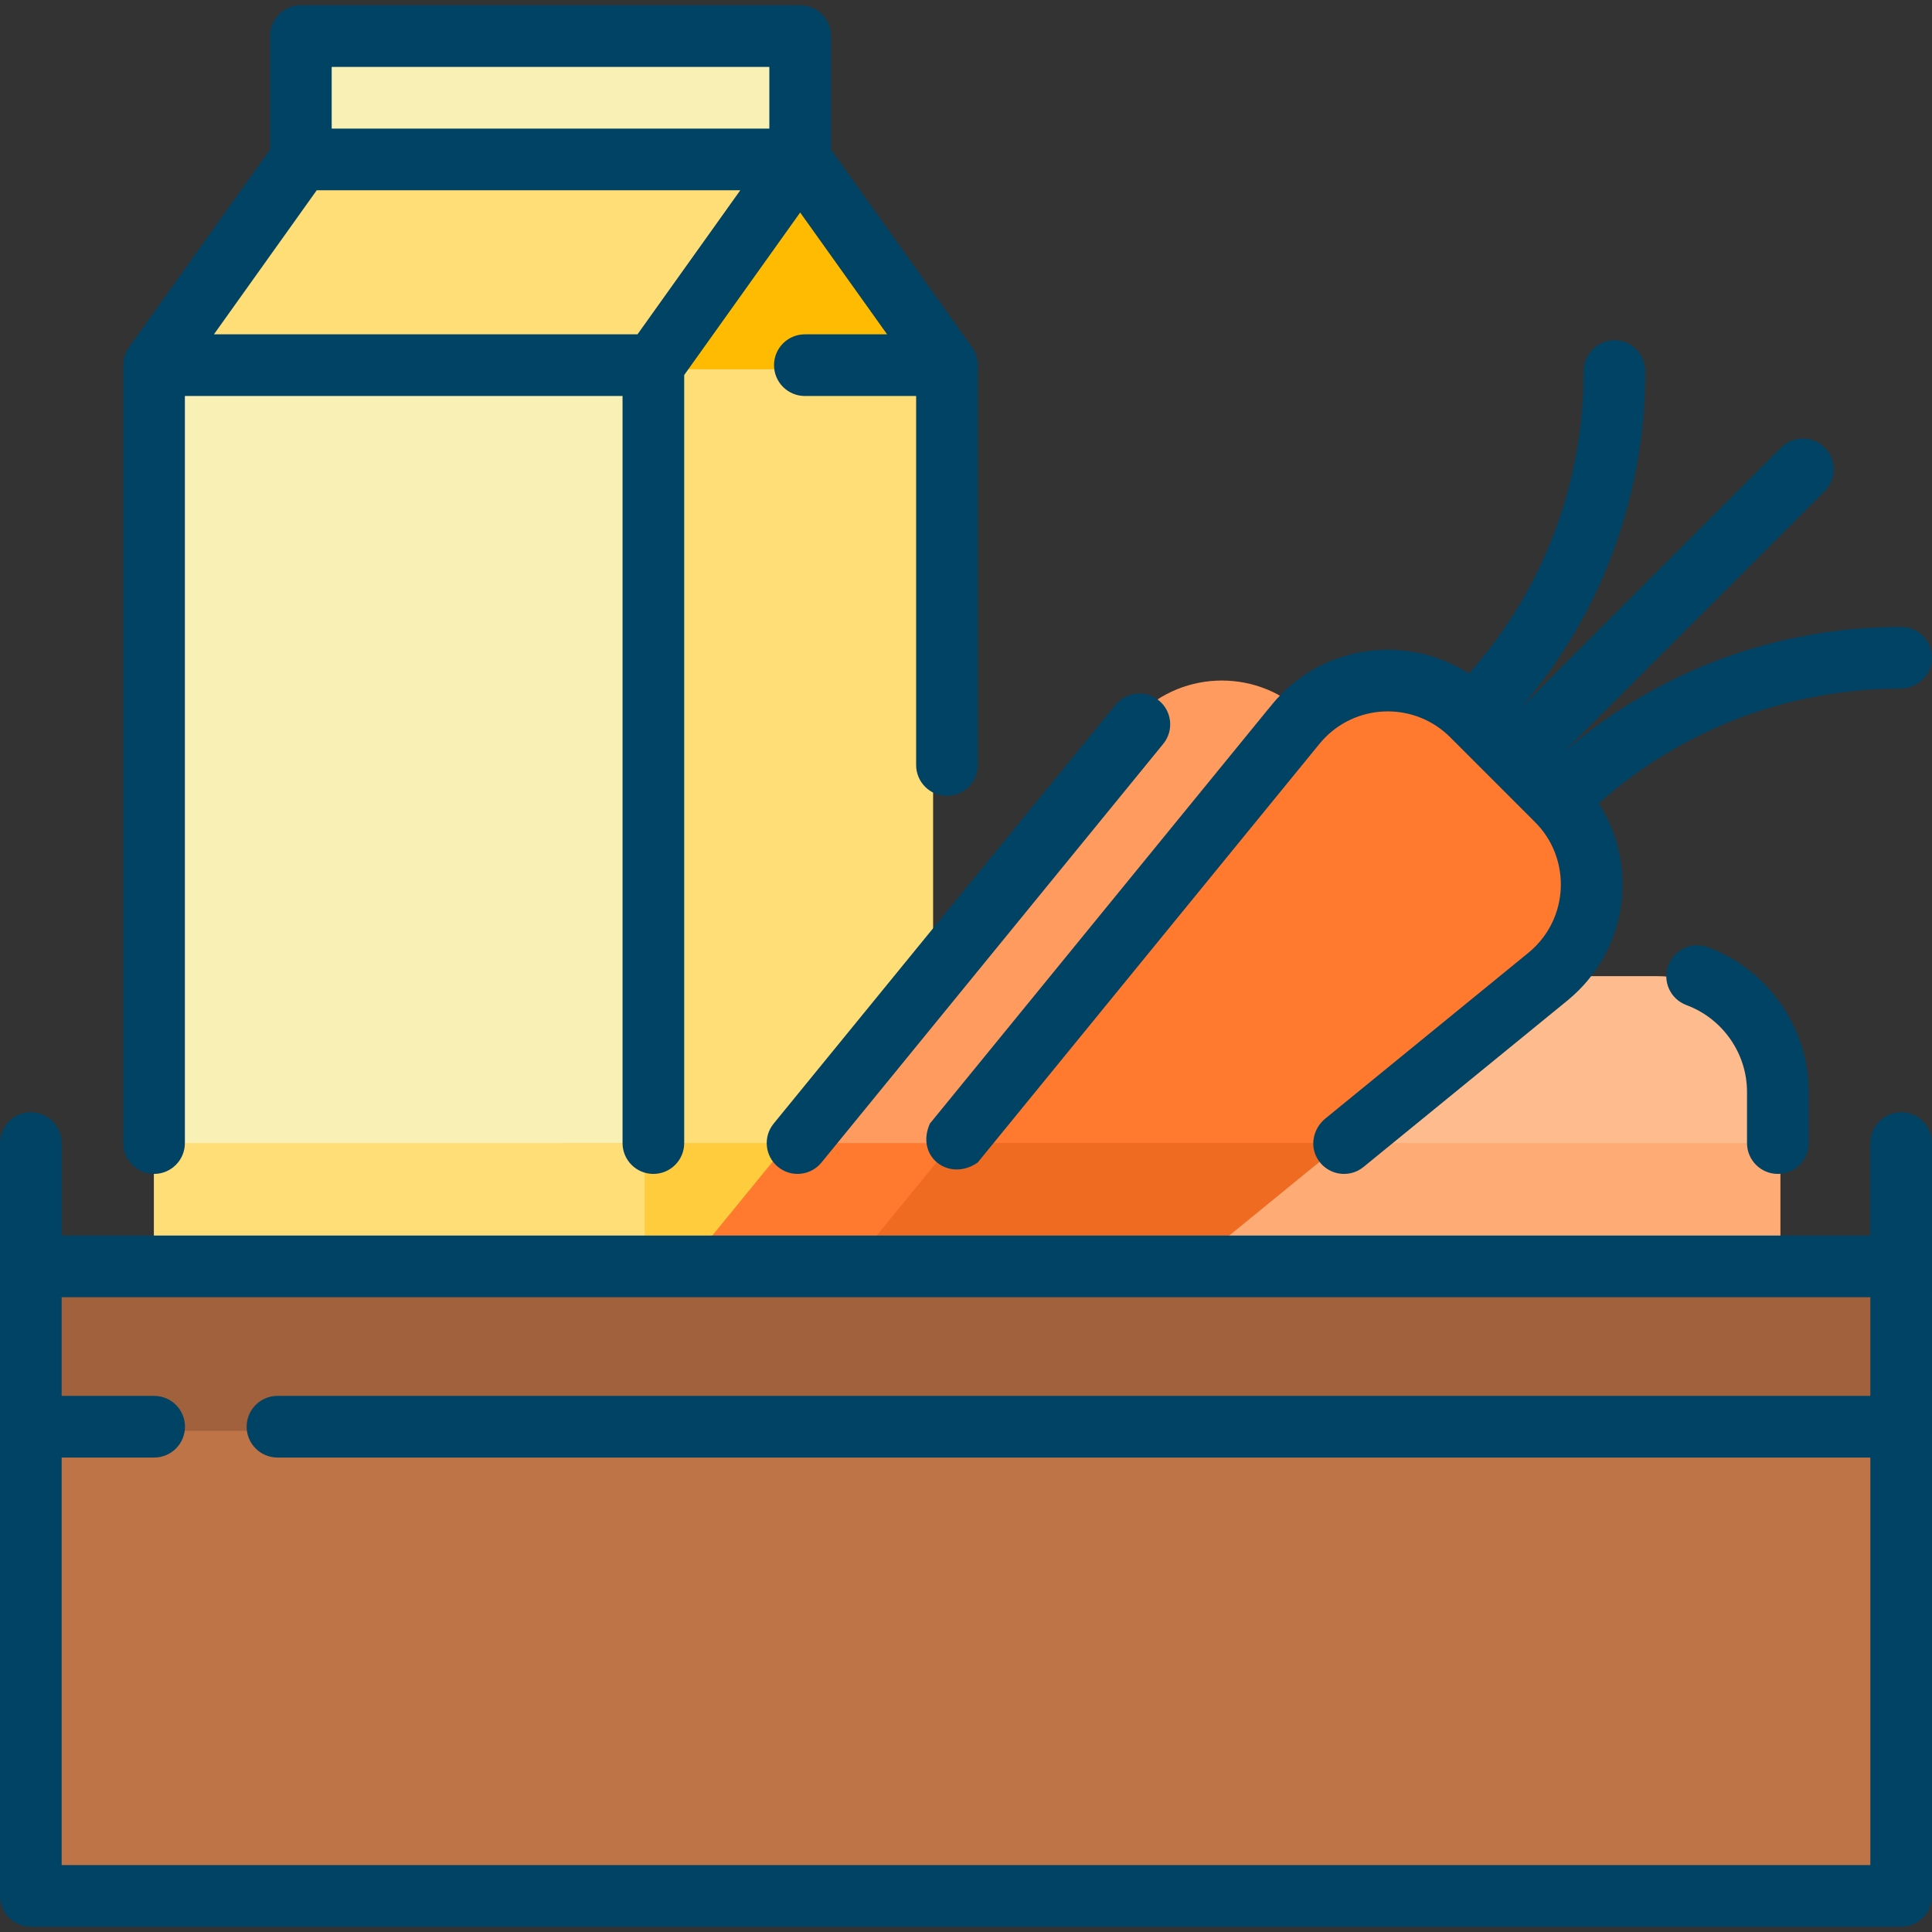 <svg version="1.1" id="Layer_1" xmlns="http://www.w3.org/2000/svg" xmlns:xlink="http://www.w3.org/1999/xlink" viewBox="0 0 512.001 512.001" xml:space="preserve" fill="#000000"><rect x="0" y="0" width="512.001" height="512.001" fill="#333333" stroke="none"/><g id="SVGRepo_bgCarrier" stroke-width="0"></g><g id="SVGRepo_tracerCarrier" stroke-linecap="round" stroke-linejoin="round"></g><g id="SVGRepo_iconCarrier"> <g> <polygon style="fill:#FFDD77;" points="208.382,42.246 169.481,96.768 103.318,140.343 37.156,96.768 76.057,42.246 "></polygon> <polygon style="fill:#FFDD77;" points="247.285,99.368 247.285,330.12 149.434,330.12 149.434,74.981 "></polygon> </g> <rect x="40.826" y="99.372" style="fill:#F9F0B5;" width="130.015" height="230.749"></rect> <polygon style="fill:#FEAB75;" points="471.835,302.93 471.835,357.398 302.08,357.398 302.08,302.93 386.958,281.143 471.835,280.811 "></polygon> <path style="fill:#FEBB8E;" d="M471.835,291.372v11.558H302.08v-11.558c0-17.974,14.706-32.681,32.681-32.681h104.394 C457.129,258.691,471.835,273.398,471.835,291.372z"></path> <rect x="149.439" y="302.93" style="fill:#FFCC3D;" width="97.846" height="52.322"></rect> <rect x="79.73" y="9.565" style="fill:#F9F0B5;" width="131.628" height="32.681"></rect> <polygon style="fill:#FFBB02;" points="210.561,43.335 249.462,97.858 171.659,97.858 "></polygon> <rect x="40.826" y="302.93" style="fill:#FFDD77;" width="130.015" height="52.322"></rect> <path style="fill:#FF7A2F;" d="M312.211,302.93l-100.189,81.778l-60.318-11.863c0,0,26.515-32.485,57.072-69.915l51.717-21.787 L312.211,302.93z"></path> <path style="fill:#FF9B5F;" d="M368.607,212.11c12.31,12.299,12.31,32.256,0,44.566c-0.763,0.763-1.558,1.482-2.375,2.157 l-54.021,44.097H208.776c41.559-50.906,90.58-110.962,90.591-110.962c0.665-0.828,1.383-1.623,2.146-2.386 c12.31-12.31,32.267-12.31,44.577,0L368.607,212.11z"></path> <path style="fill:#F06B22;" d="M355.786,302.93l-100.189,81.778l-60.318-11.863c0,0,26.515-32.485,57.072-69.915l53.76-21.787 L355.786,302.93z"></path> <path style="fill:#FF7A2F;" d="M412.182,212.11c12.31,12.299,12.31,32.256,0,44.566c-0.763,0.763-1.558,1.482-2.375,2.157 l-54.021,44.097H252.351c41.559-50.906,90.58-110.962,90.591-110.962c0.664-0.828,1.383-1.623,2.146-2.386 c12.31-12.31,32.267-12.31,44.577,0L412.182,212.11z"></path> <polygon style="fill:#BF7447;" points="503.426,379.185 503.426,502.436 7.765,502.436 7.765,379.185 255.595,346.505 "></polygon> <rect x="7.765" y="335.611" style="fill:#A0613C;" width="495.66" height="43.574"></rect> <g> <path style="fill:#004364;" d="M503.83,294.76c-4.512,0-8.17,3.658-8.17,8.17v24.511H16.34V302.93c0-4.512-3.658-8.17-8.17-8.17 S0,298.418,0,302.93v199.502c0,4.512,3.658,8.17,8.17,8.17h495.66c4.512,0,8.17-3.658,8.17-8.17V302.93 C512,298.418,508.342,294.76,503.83,294.76z M16.34,494.262V386.266h24.511c4.512,0,8.17-3.658,8.17-8.17 c0-4.512-3.658-8.17-8.17-8.17H16.34v-26.145H495.66v26.145H73.532c-4.512,0-8.17,3.658-8.17,8.17c0,4.512,3.658,8.17,8.17,8.17 H495.66v107.996L16.34,494.262L16.34,494.262z"></path> <path style="fill:#004364;" d="M206.194,309.26c1.517,1.239,3.344,1.841,5.161,1.841c2.369,0,4.719-1.025,6.334-3.003 l90.585-110.968c2.853-3.495,2.333-8.642-1.162-11.496c-3.495-2.853-8.642-2.333-11.496,1.162l-90.585,110.968 C202.179,301.259,202.699,306.406,206.194,309.26z"></path> <path style="fill:#004364;" d="M246.428,297.764c-3.909,8.755,5.079,15.564,12.658,10.333c0,0,89.314-109.412,90.568-110.948 c0.004-0.007,0.01-0.012,0.015-0.019c0.503-0.617,1.044-1.214,1.604-1.775c9.102-9.101,23.912-9.101,33.013,0l22.527,22.527 c9.102,9.102,9.102,23.911,0,33.014c-0.561,0.561-1.158,1.1-1.772,1.602l-53.834,43.946c-3.113,2.542-4.148,6.994-2.155,10.484 c1.566,2.742,4.337,4.172,7.135,4.172c1.817,0,3.645-0.602,5.161-1.841l54.027-44.103c1.039-0.849,2.046-1.759,2.992-2.706 c13.437-13.437,15.198-34.189,5.298-49.551c22.055-19.601,50.138-30.349,79.882-30.417c4.153-0.01,7.866-2.986,8.386-7.106 c0.63-4.987-3.241-9.235-8.103-9.235c-33.064,0-64.341,11.621-89.173,32.924l68.892-68.892c3.191-3.191,3.191-8.363,0-11.554 c-3.191-3.191-8.364-3.191-11.554,0l-68.887,68.887c21.238-24.76,32.852-55.926,32.918-88.881c0.008-3.898-2.586-7.47-6.401-8.269 c-5.284-1.108-9.939,2.894-9.939,7.984c0,29.847-10.754,58.039-30.417,80.165c-15.362-9.901-36.113-8.14-49.551,5.296 c-0.947,0.947-1.857,1.953-2.706,2.992l0.02,0.016c-0.365,0.407-0.706,0.825-1.038,1.231L246.428,297.764z"></path> <path style="fill:#004364;" d="M40.826,311.1c4.512,0,8.17-3.658,8.17-8.17V104.943h115.984V302.93c0,4.512,3.658,8.17,8.17,8.17 s8.17-3.658,8.17-8.17V99.388l30.733-43.073l23.038,32.287h-21.795c-4.512,0-8.17,3.658-8.17,8.17c0,4.512,3.658,8.17,8.17,8.17 h29.49v97.802c0,4.512,3.658,8.17,8.17,8.17s8.17-3.658,8.17-8.17V96.773c0-0.388-0.036-0.767-0.089-1.142 c-0.011-0.077-0.022-0.155-0.035-0.232c-0.064-0.379-0.149-0.752-0.264-1.112c-0.002-0.008-0.007-0.016-0.009-0.024 c-0.117-0.363-0.264-0.711-0.428-1.049c-0.026-0.053-0.05-0.108-0.077-0.161c-0.173-0.337-0.367-0.66-0.583-0.968 c-0.013-0.019-0.022-0.039-0.035-0.058l-37.384-52.394V9.568c0-4.512-3.658-8.17-8.17-8.17H79.729c-4.512,0-8.17,3.658-8.17,8.17 v30.064L34.174,92.028c-0.014,0.02-0.023,0.041-0.037,0.061c-0.215,0.306-0.407,0.627-0.58,0.963 c-0.028,0.054-0.052,0.11-0.08,0.166c-0.163,0.338-0.309,0.684-0.426,1.046c-0.003,0.009-0.007,0.017-0.01,0.026 c-0.114,0.359-0.199,0.732-0.264,1.111c-0.013,0.077-0.024,0.155-0.035,0.232c-0.052,0.374-0.089,0.753-0.089,1.142V302.93 C32.656,307.442,36.313,311.1,40.826,311.1z M168.943,88.603H56.691l27.244-38.183h112.251L168.943,88.603z M203.884,17.739v16.34 H87.9v-16.34H203.884z"></path> <path style="fill:#004364;" d="M471.149,311.101c4.512,0,8.17-3.658,8.17-8.17v-13.576c0-16.99-10.738-32.389-26.72-38.319 c-4.232-1.569-8.933,0.587-10.503,4.817c-1.57,4.231,0.587,8.933,4.817,10.503c9.608,3.565,16.065,12.808,16.065,23v13.576 C462.979,307.443,466.637,311.101,471.149,311.101z"></path> </g> </g></svg>